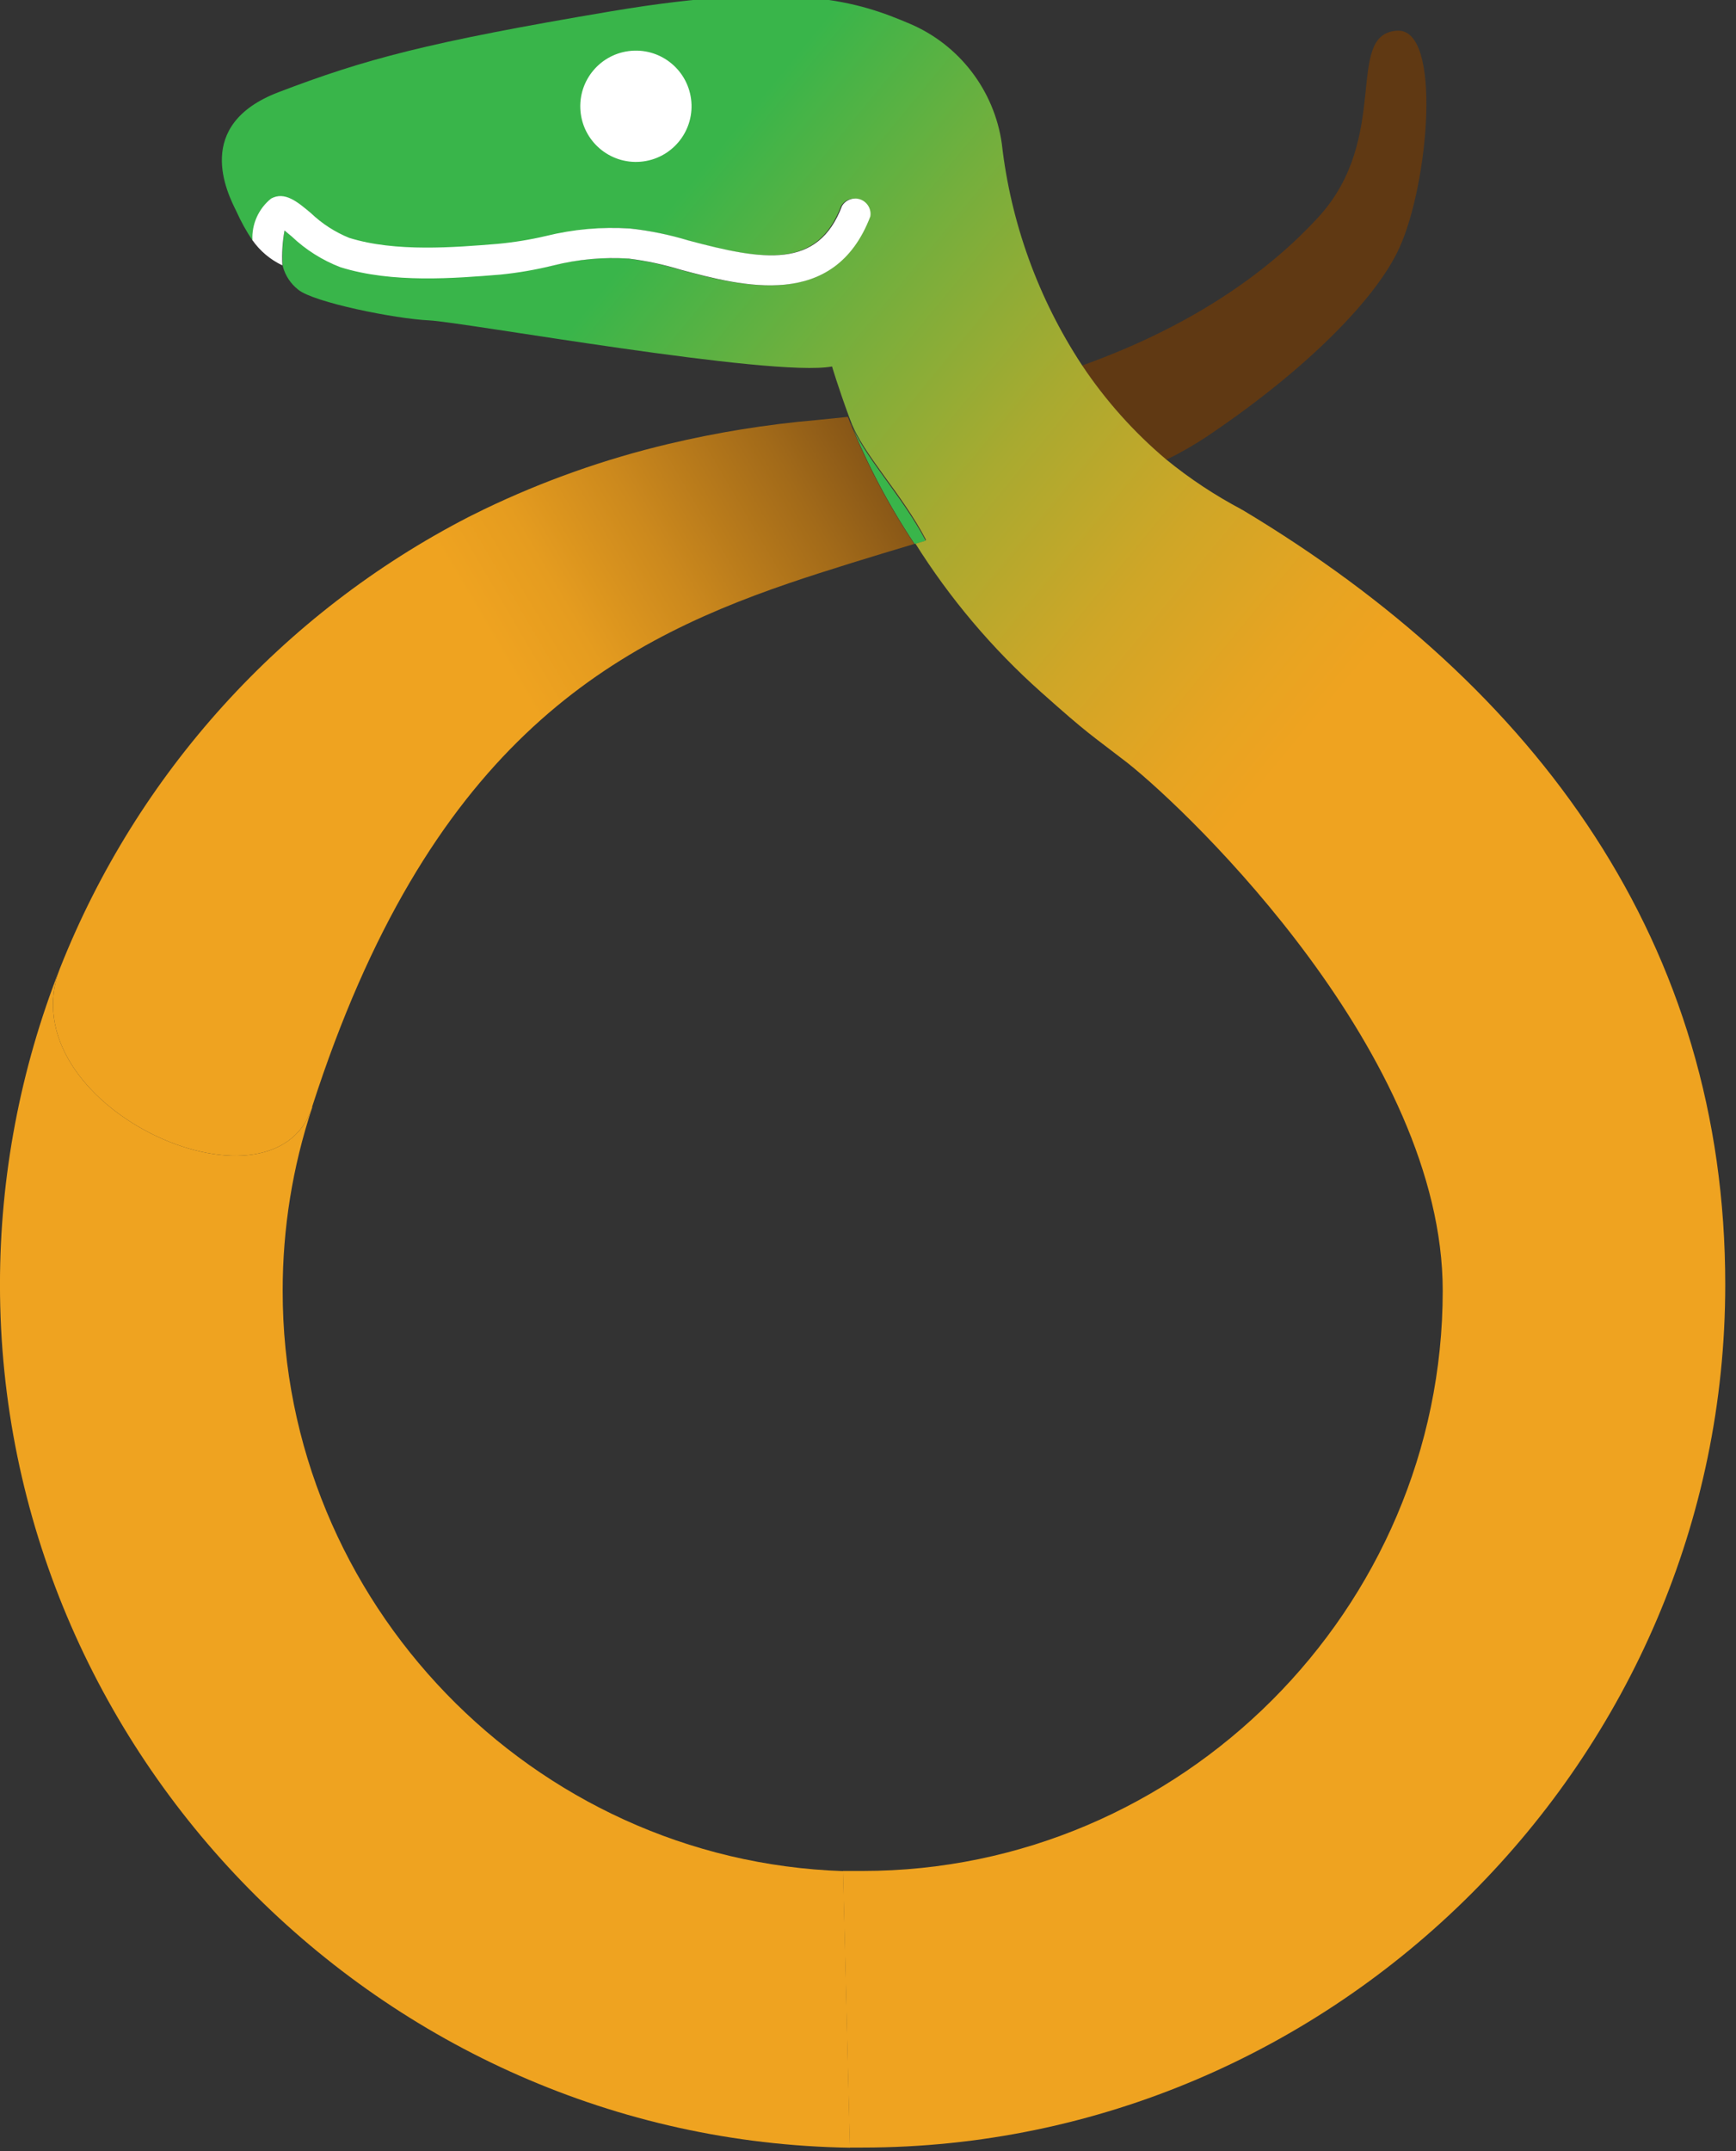 <?xml version="1.0" encoding="UTF-8" standalone="no"?>
<!DOCTYPE svg PUBLIC "-//W3C//DTD SVG 1.1//EN" "http://www.w3.org/Graphics/SVG/1.1/DTD/svg11.dtd">
<svg width="100%" height="100%" viewBox="0 0 113 140" version="1.1" xmlns="http://www.w3.org/2000/svg" xmlns:xlink="http://www.w3.org/1999/xlink" xml:space="preserve" xmlns:serif="http://www.serif.com/" style="fill-rule:evenodd;clip-rule:evenodd;stroke-linejoin:round;stroke-miterlimit:2;">
    <rect x="0" y="0" width="113" height="140" fill="#333333" stroke="none"/>
    <g id="Layer_2">
        <g id="Layer_11">
            <path d="M75.92,29.92C73.806,28.136 71.954,26.062 70.42,23.76C71.953,26.063 73.805,28.137 75.92,29.92Z" style="fill:none;fill-rule:nonzero;"/>
            <path d="M75.92,29.92C76.846,29.466 77.742,28.952 78.6,28.38C85.14,23.98 89.6,19.38 91.07,16.17C93,12 93.91,1.72 90.9,2C87.48,2.27 90.59,8.94 85.8,14.15C82.93,17.27 78.17,21.02 70.43,23.79C71.963,26.081 73.811,28.144 75.92,29.92Z" style="fill:rgb(96,57,19);fill-rule:nonzero;"/>
            <path d="M20.32,72.08L20.07,71.98L20.32,72.08L20.32,72.02C27.82,48.74 39.46,42.02 51.37,37.95C53.71,37.15 57.09,36.12 59.51,35.4C57.848,32.906 56.444,30.249 55.32,27.47L55.19,27.13L53.12,27.34C49.886,27.622 46.678,28.14 43.52,28.89C39.379,29.871 35.355,31.296 31.52,33.14L30.65,33.57L30.49,33.65C18.375,39.895 8.927,50.327 3.91,63C0.45,71.9 17.71,79.8 20.32,72.08Z" style="fill:url(#_Linear1);fill-rule:nonzero;"/>
            <path d="M18.4,84C18.396,79.949 19.044,75.924 20.32,72.08C17.71,79.8 0.45,71.9 3.91,63C1.325,69.559 -0.002,76.546 -0.002,83.596C-0.002,114.095 24.834,139.309 55.33,139.77L54.88,121.77C34.646,121.089 18.378,104.245 18.4,84Z" style="fill:rgb(239,163,32);fill-rule:nonzero;"/>
            <path d="M80.71,33.11L80.31,32.91L80.71,33.11Z" style="fill:rgb(150,110,42);fill-rule:nonzero;"/>
            <path d="M80.71,33.11L80.31,32.91L80.71,33.11Z" style="fill:url(#_Linear2);fill-rule:nonzero;"/>
            <path d="M80.9,33.2L80.71,33.11L80.31,32.91L80.71,33.11L80.85,33.17C79.103,32.25 77.451,31.158 75.92,29.91C73.805,28.127 71.953,26.053 70.42,23.75C67.578,19.425 65.793,14.492 65.21,9.35C64.72,5.878 62.438,2.908 59.21,1.54C55.982,0.172 51.87,-1.3 39.81,0.73C27.75,2.76 23.71,3.87 18.13,6C12.55,8.13 14.8,12.57 15.38,13.74C15.681,14.413 16.039,15.058 16.45,15.67C16.399,14.624 16.853,13.615 17.67,12.96C18.56,12.47 19.39,13.17 20.26,13.91C20.981,14.598 21.826,15.145 22.75,15.52C25.75,16.46 29.61,16.15 32.42,15.91C33.474,15.812 34.52,15.641 35.55,15.4C37.329,14.946 39.167,14.768 41,14.87C42.271,15.015 43.526,15.276 44.75,15.65C49.62,16.95 53.19,17.55 54.75,13.4C54.931,13.102 55.256,12.919 55.605,12.919C56.153,12.919 56.605,13.371 56.605,13.919C56.605,13.976 56.6,14.034 56.59,14.09C54.28,20.23 48.24,18.62 44.24,17.55C43.14,17.213 42.012,16.972 40.87,16.83C39.213,16.721 37.55,16.873 35.94,17.28C34.827,17.538 33.698,17.718 32.56,17.82C29.56,18.07 25.56,18.4 22.14,17.34C20.962,16.888 19.885,16.209 18.97,15.34L18.52,15C18.389,15.773 18.352,16.558 18.41,17.34C18.571,17.938 18.922,18.468 19.41,18.85C20.41,19.68 25.74,20.75 27.93,20.85C30.12,20.95 50.28,24.58 54.16,23.85C54.16,23.85 54.53,25.11 55.25,27.08L55.38,27.42C56.18,29.58 58.7,32.11 60.28,35.14L59.57,35.35C61.826,38.946 64.58,42.205 67.75,45.03C70.92,47.855 70.91,47.73 73.38,49.64C77.62,53 93.91,68.71 93.91,84C93.91,104.715 76.865,121.76 56.15,121.76L54.87,121.76L55.32,139.76L56.15,139.76C86.953,139.76 112.3,114.413 112.3,83.61C112.31,61.48 100.13,44.73 80.9,33.2Z" style="fill:url(#_Linear3);fill-rule:nonzero;"/>
            <path d="M60.25,35.19C58.67,32.19 56.15,29.63 55.35,27.47C56.474,30.249 57.878,32.906 59.54,35.4L60.25,35.19Z" style="fill:url(#_Linear4);fill-rule:nonzero;"/>
            <path d="M60.25,35.19C58.67,32.19 56.15,29.63 55.35,27.47C56.474,30.249 57.878,32.906 59.54,35.4L60.25,35.19Z" style="fill:url(#_Linear5);fill-rule:nonzero;"/>
            <path d="M80.9,33.2L80.76,33.14L80.9,33.2Z" style="fill:rgb(0,148,68);fill-rule:nonzero;"/>
            <g transform="matrix(0.873,-0.488,0.488,0.873,-32.58,19.07)">
                <path d="M20.32,72.08Z" style="fill:rgb(150,110,42);"/>
            </g>
            <path d="M20.07,72L20.32,72.1L20.07,72Z" style="fill:rgb(150,110,42);fill-rule:nonzero;"/>
            <path d="M18.52,15L18.99,15.39C19.905,16.259 20.982,16.938 22.16,17.39C25.54,18.45 29.61,18.11 32.58,17.87C33.732,17.754 34.875,17.556 36,17.28C37.61,16.873 39.273,16.721 40.93,16.83C42.072,16.972 43.2,17.213 44.3,17.55C48.3,18.62 54.3,20.23 56.65,14.09C56.66,14.034 56.665,13.976 56.665,13.919C56.665,13.371 56.213,12.919 55.665,12.919C55.316,12.919 54.991,13.102 54.81,13.4C53.25,17.55 49.68,16.95 44.81,15.65C43.567,15.272 42.291,15.011 41,14.87C39.162,14.753 37.318,14.918 35.53,15.36C34.5,15.601 33.454,15.772 32.4,15.87C29.59,16.1 25.74,16.42 22.73,15.48C21.806,15.105 20.961,14.558 20.24,13.87C19.36,13.13 18.54,12.44 17.65,12.92C16.833,13.575 16.379,14.584 16.43,15.63C16.927,16.336 17.599,16.901 18.38,17.27C18.337,16.51 18.384,15.749 18.52,15Z" style="fill:white;fill-rule:nonzero;"/>
            <g transform="matrix(0.997,-0.082,0.082,0.997,-0.43,3.42)">
                <circle cx="41.38" cy="6.91" r="3.62" style="fill:white;"/>
            </g>
        </g>
    </g>
    <defs>
        <linearGradient id="_Linear1" x1="0" y1="0" x2="1" y2="0" gradientUnits="userSpaceOnUse" gradientTransform="matrix(74.8,-43.86,43.86,74.8,11.44,61.64)"><stop offset="0" style="stop-color:rgb(239,163,32);stop-opacity:1"/><stop offset="0.32" style="stop-color:rgb(239,163,32);stop-opacity:1"/><stop offset="0.38" style="stop-color:rgb(229,156,31);stop-opacity:1"/><stop offset="0.46" style="stop-color:rgb(204,137,29);stop-opacity:1"/><stop offset="0.57" style="stop-color:rgb(162,106,25);stop-opacity:1"/><stop offset="0.7" style="stop-color:rgb(104,63,20);stop-opacity:1"/><stop offset="0.72" style="stop-color:rgb(96,57,19);stop-opacity:1"/><stop offset="1" style="stop-color:rgb(96,57,19);stop-opacity:1"/></linearGradient>
        <linearGradient id="_Linear2" x1="0" y1="0" x2="1" y2="0" gradientUnits="userSpaceOnUse" gradientTransform="matrix(-50.9,-67.14,67.14,-50.9,99.39,57.91)"><stop offset="0" style="stop-color:rgb(239,163,32);stop-opacity:1"/><stop offset="0.41" style="stop-color:rgb(239,163,32);stop-opacity:1"/><stop offset="0.49" style="stop-color:rgb(190,151,37);stop-opacity:1"/><stop offset="0.8" style="stop-color:rgb(0,104,56);stop-opacity:1"/><stop offset="1" style="stop-color:rgb(0,104,56);stop-opacity:1"/></linearGradient>
        <linearGradient id="_Linear3" x1="0" y1="0" x2="1" y2="0" gradientUnits="userSpaceOnUse" gradientTransform="matrix(104.7,88.47,-88.47,104.7,0.92,22.74)"><stop offset="0" style="stop-color:rgb(57,181,74);stop-opacity:1"/><stop offset="0.19" style="stop-color:rgb(57,181,74);stop-opacity:1"/><stop offset="0.29" style="stop-color:rgb(115,175,61);stop-opacity:1"/><stop offset="0.39" style="stop-color:rgb(168,170,48);stop-opacity:1"/><stop offset="0.48" style="stop-color:rgb(207,166,39);stop-opacity:1"/><stop offset="0.55" style="stop-color:rgb(230,164,34);stop-opacity:1"/><stop offset="0.59" style="stop-color:rgb(239,163,32);stop-opacity:1"/><stop offset="1" style="stop-color:rgb(239,163,32);stop-opacity:1"/></linearGradient>
        <linearGradient id="_Linear4" x1="0" y1="0" x2="1" y2="0" gradientUnits="userSpaceOnUse" gradientTransform="matrix(366.471,-347.889,347.889,366.471,104.742,497.878)"><stop offset="0" style="stop-color:rgb(239,163,32);stop-opacity:1"/><stop offset="0.32" style="stop-color:rgb(239,163,32);stop-opacity:1"/><stop offset="0.38" style="stop-color:rgb(229,156,31);stop-opacity:1"/><stop offset="0.46" style="stop-color:rgb(204,137,29);stop-opacity:1"/><stop offset="0.57" style="stop-color:rgb(162,106,25);stop-opacity:1"/><stop offset="0.7" style="stop-color:rgb(104,63,20);stop-opacity:1"/><stop offset="0.72" style="stop-color:rgb(96,57,19);stop-opacity:1"/><stop offset="1" style="stop-color:rgb(96,57,19);stop-opacity:1"/></linearGradient>
        <linearGradient id="_Linear5" x1="0" y1="0" x2="1" y2="0" gradientUnits="userSpaceOnUse" gradientTransform="matrix(513.03,701.567,-701.567,513.03,154.232,27.073)"><stop offset="0" style="stop-color:rgb(57,181,74);stop-opacity:1"/><stop offset="0.19" style="stop-color:rgb(57,181,74);stop-opacity:1"/><stop offset="0.29" style="stop-color:rgb(115,175,61);stop-opacity:1"/><stop offset="0.39" style="stop-color:rgb(168,170,48);stop-opacity:1"/><stop offset="0.48" style="stop-color:rgb(207,166,39);stop-opacity:1"/><stop offset="0.55" style="stop-color:rgb(230,164,34);stop-opacity:1"/><stop offset="0.59" style="stop-color:rgb(239,163,32);stop-opacity:1"/><stop offset="1" style="stop-color:rgb(239,163,32);stop-opacity:1"/></linearGradient>
    </defs>
</svg>
